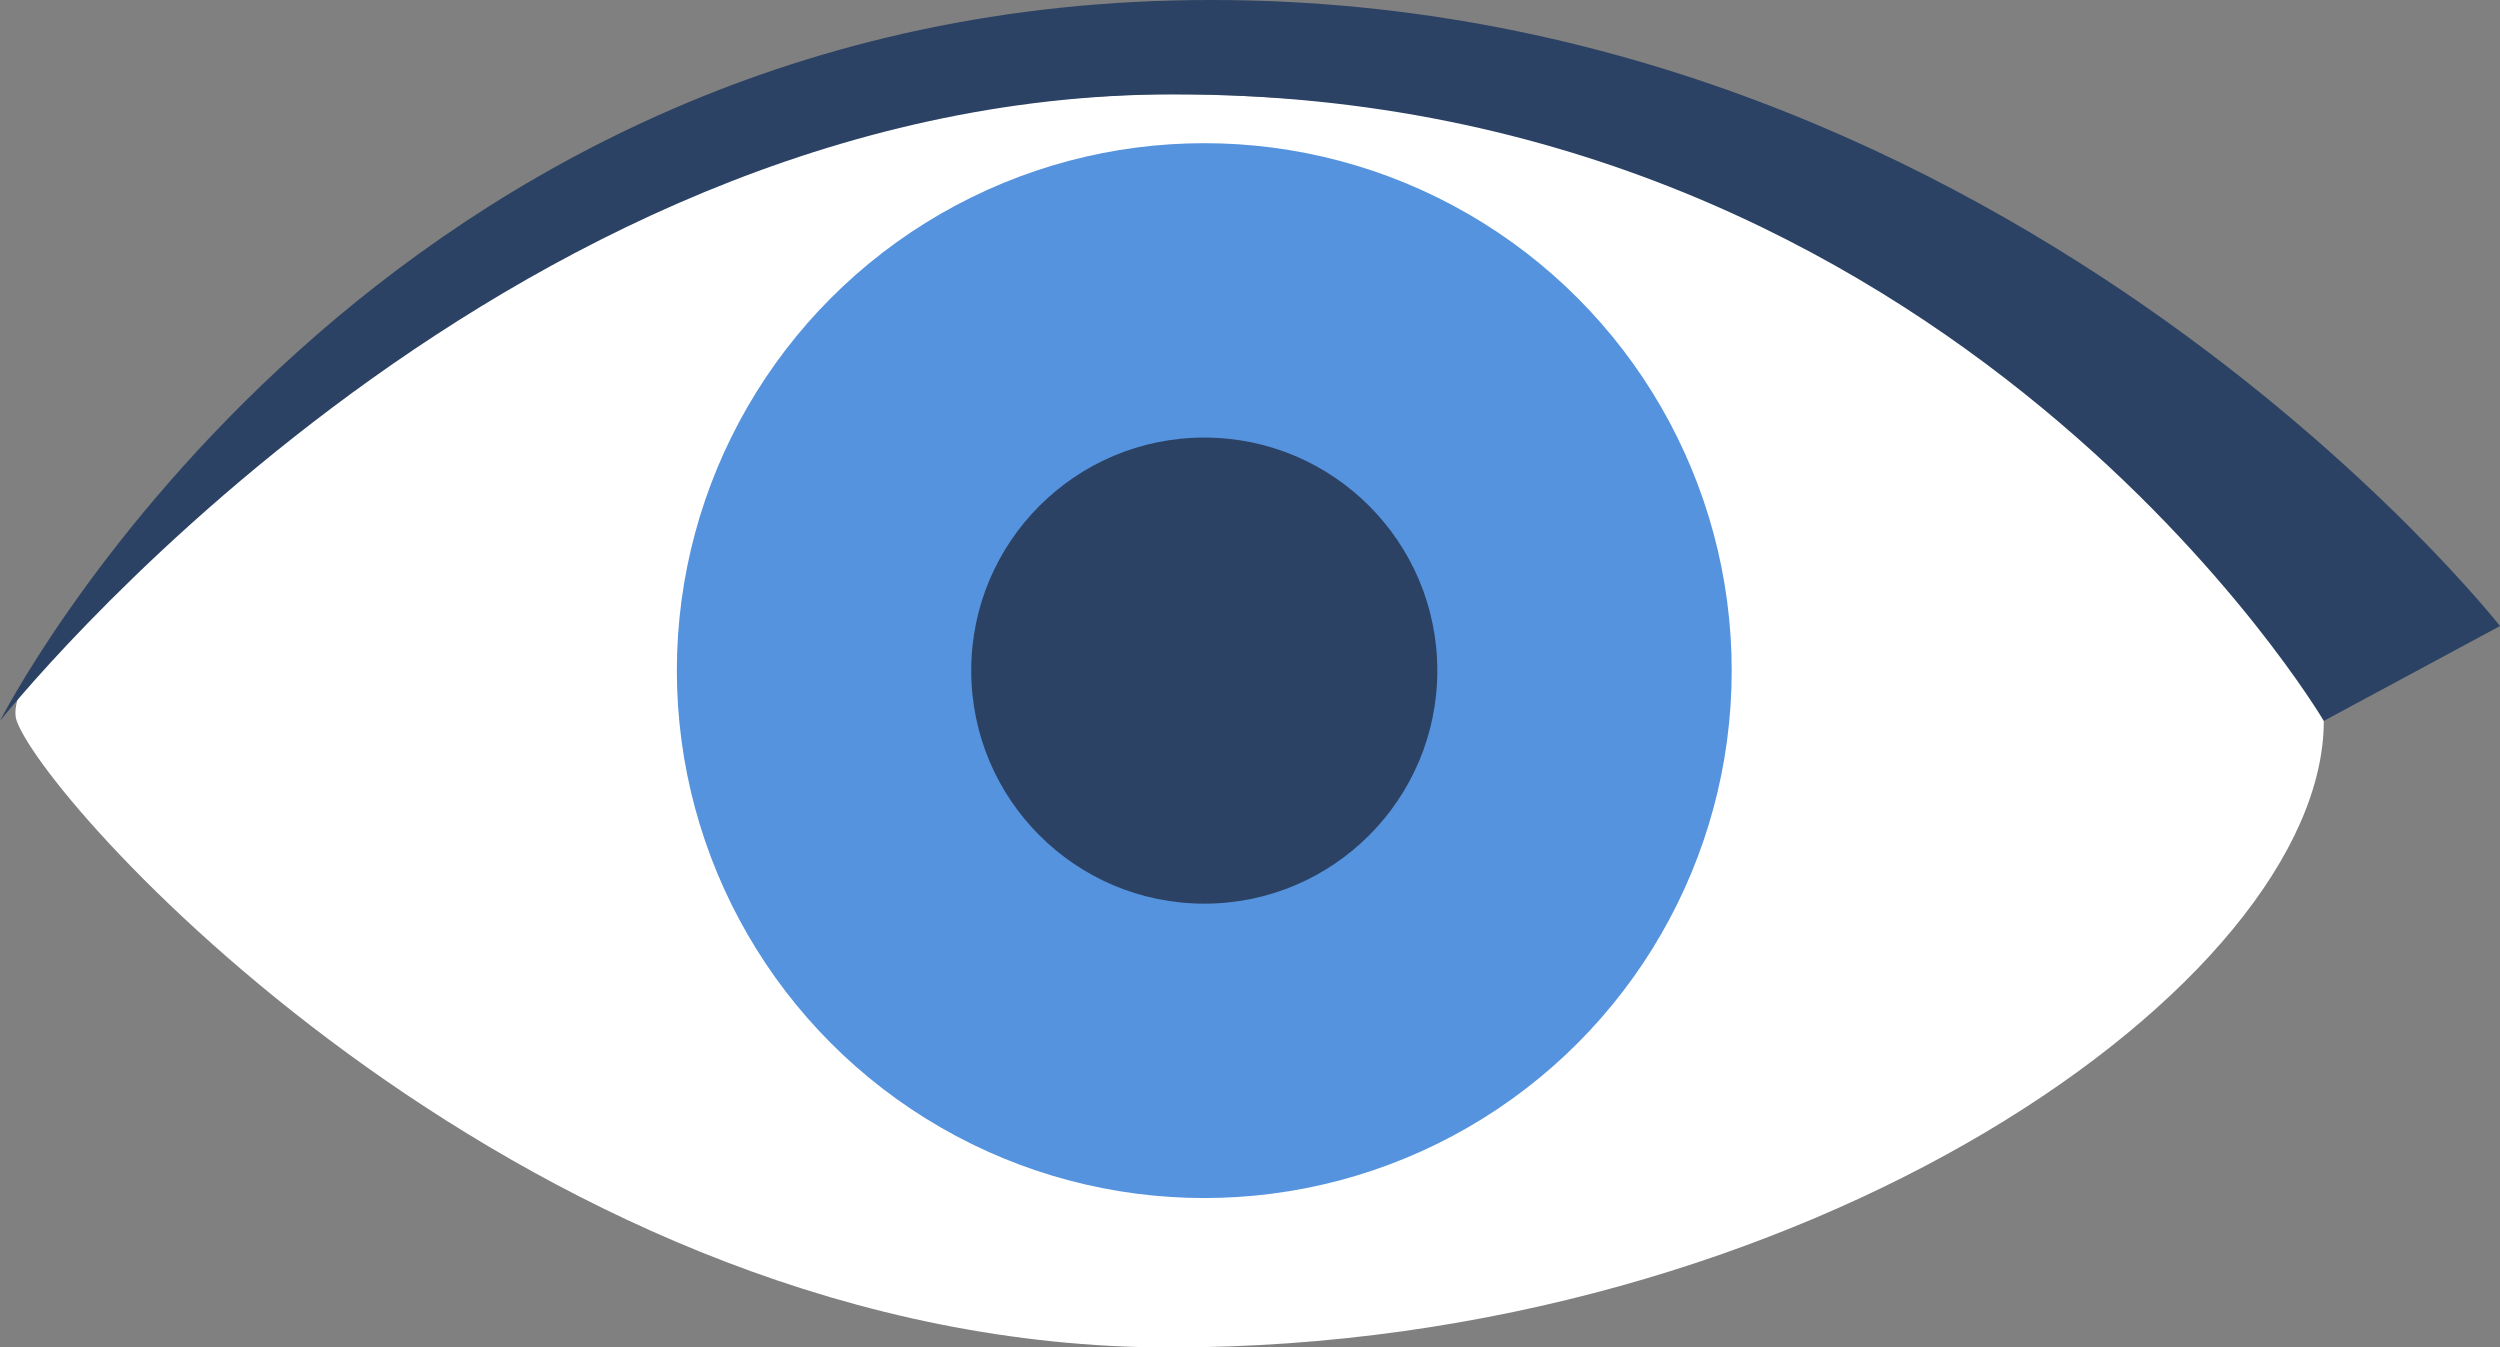 <svg xmlns="http://www.w3.org/2000/svg" viewBox="0 0 761.43 410.4"><rect x="0" y="0" width="761.43" height="410.4" fill="#808080" stroke="none"/><defs><style>.cls-1{fill:#fff;}.cls-2{fill:#5593de;}.cls-3{fill:#2b4264;}</style></defs><g id="Layer_2" data-name="Layer 2"><g id="Layer_4" data-name="Layer 4"><path class="cls-1" d="M707.76,219.57c0,79.44-157.3,190.83-351.33,190.83S14.6,246.09,5.09,219.57,162.39,28.73,356.43,28.73,707.76,140.13,707.76,219.57Z"/><circle class="cls-2" cx="366.79" cy="204.25" r="160.64"/><circle class="cls-3" cx="366.79" cy="204.25" r="70.98"/><path class="cls-3" d="M0,219.57S150.62,28.73,357.68,28.73c237.68,0,350.08,190.84,350.08,190.84l53.67-28.9S607.08-6,357.48.14,0,219.57,0,219.57Z"/></g></g></svg>